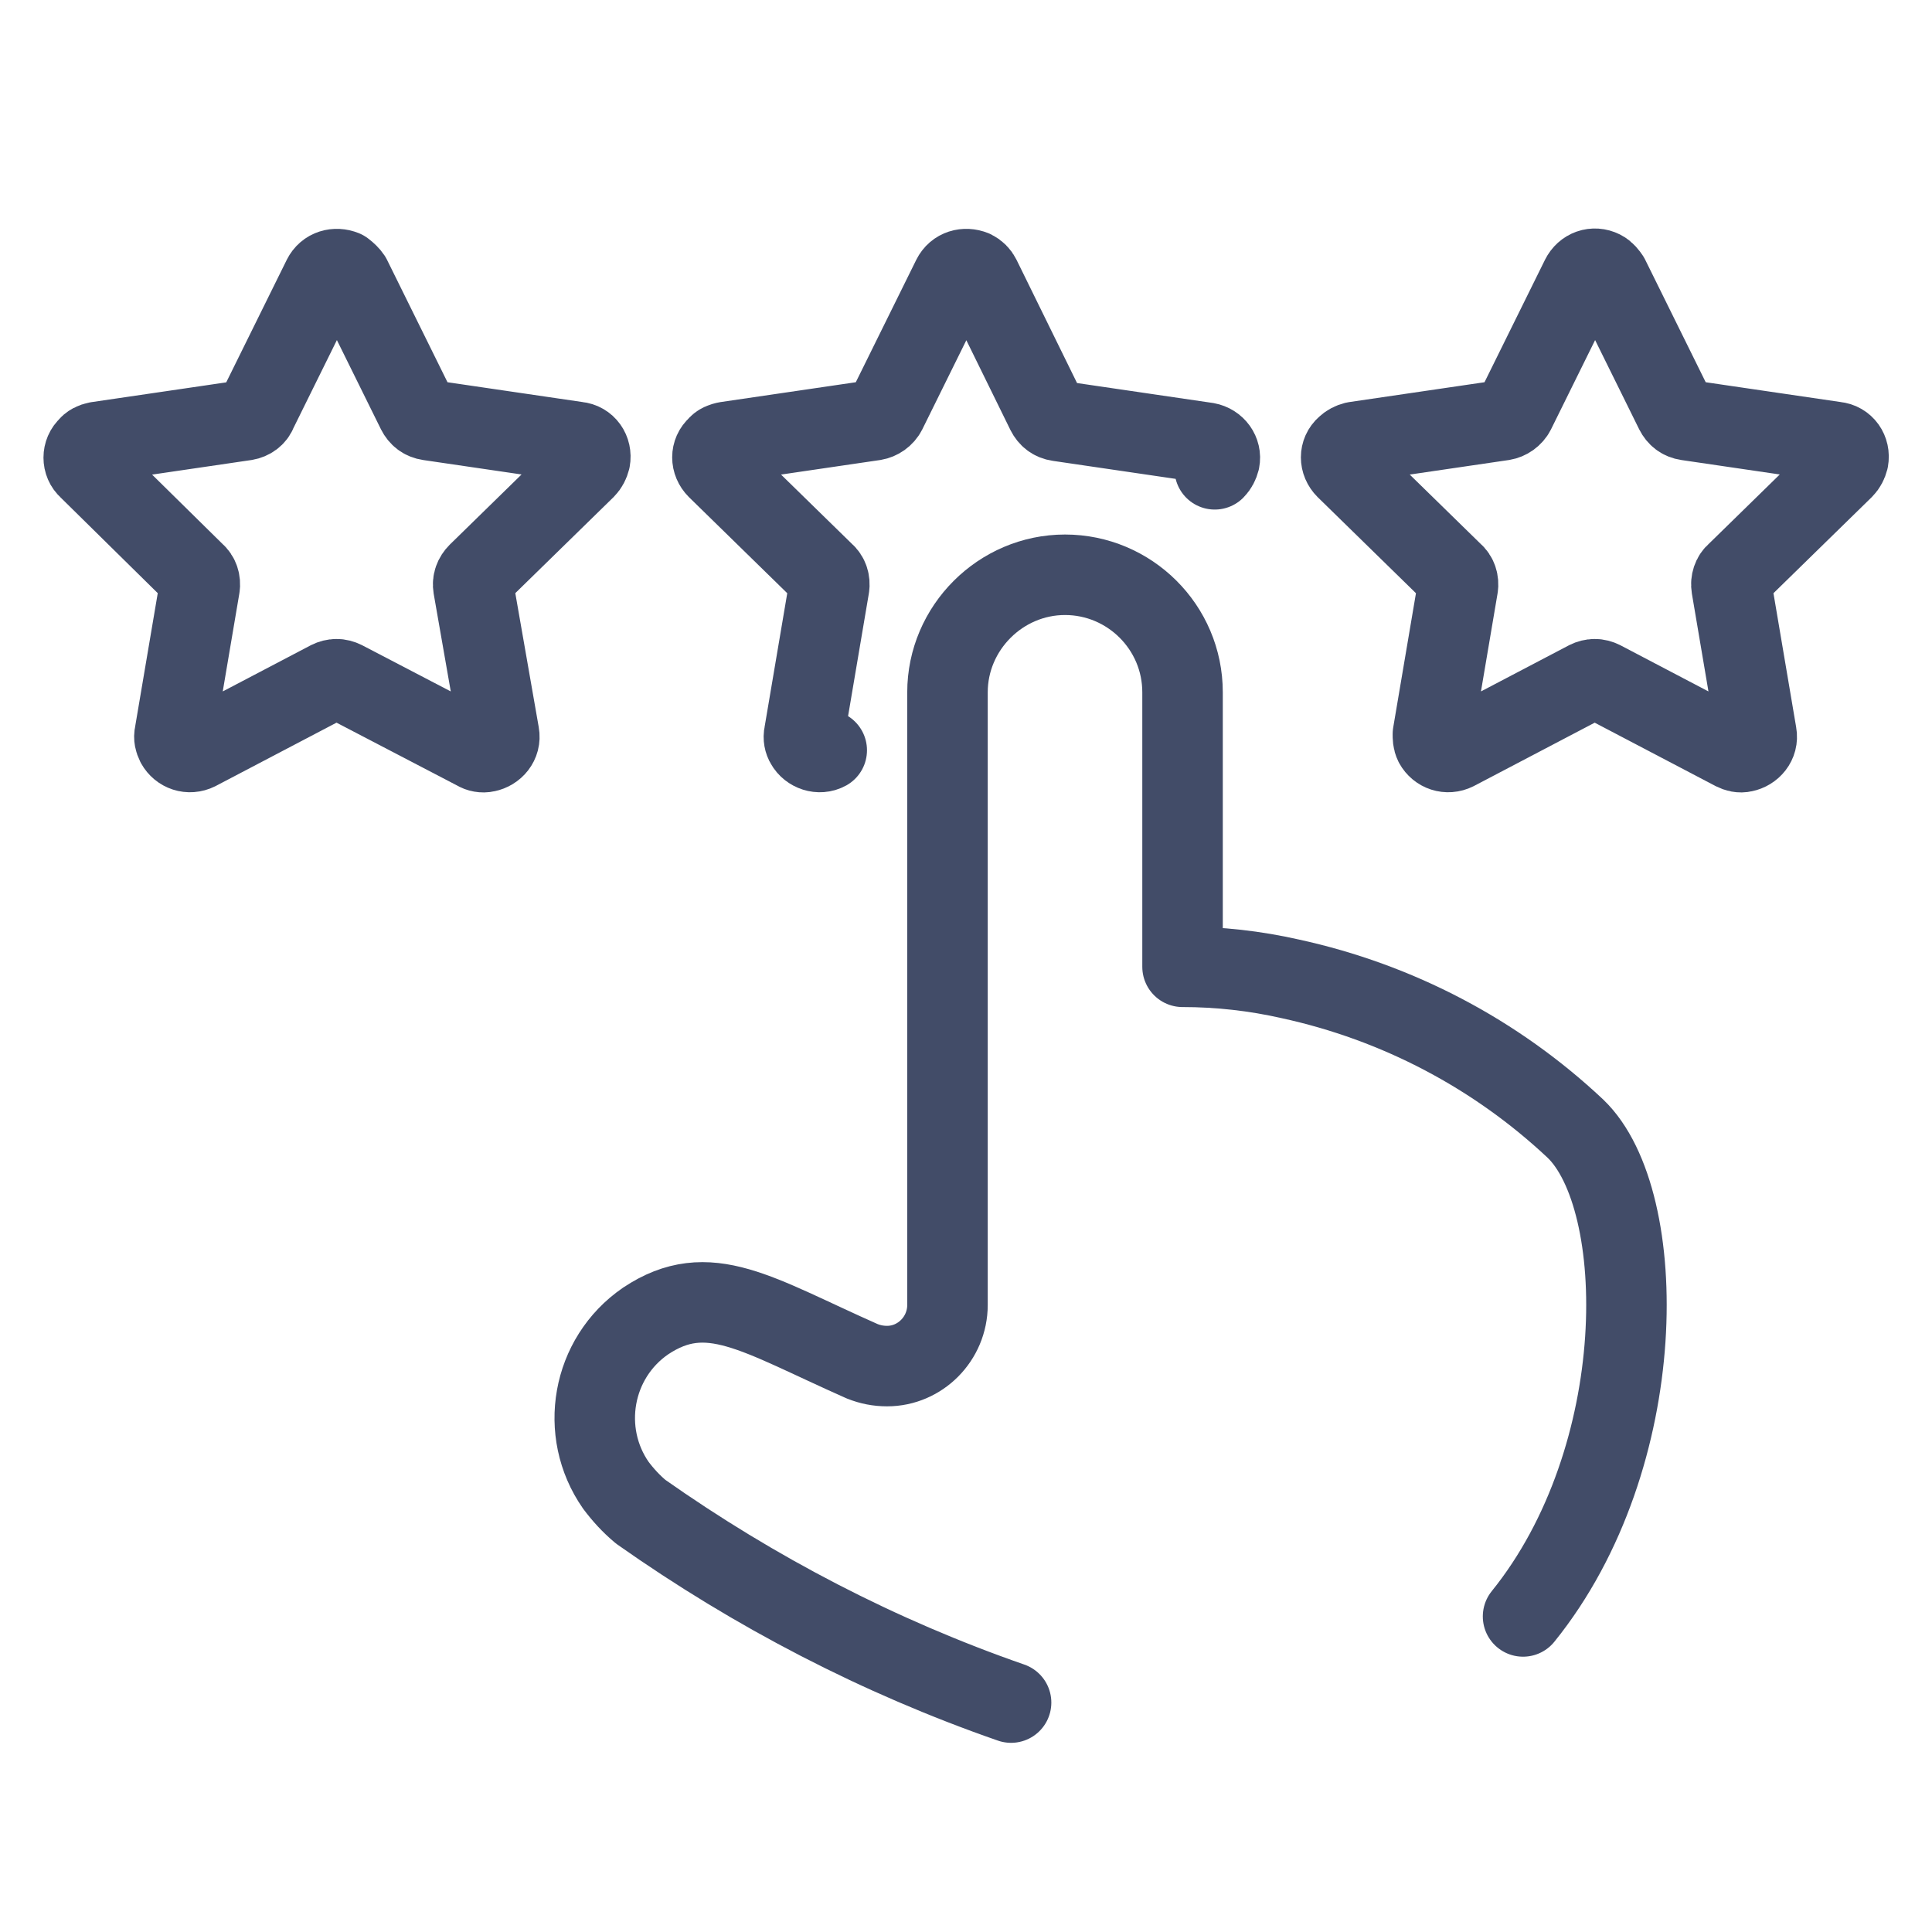 <?xml version="1.0" encoding="utf-8"?>
<!-- Generator: Adobe Illustrator 24.1.2, SVG Export Plug-In . SVG Version: 6.00 Build 0)  -->
<svg version="1.1" id="Layer_1" xmlns="http://www.w3.org/2000/svg" xmlns:xlink="http://www.w3.org/1999/xlink" x="0px" y="0px"
	 viewBox="0 0 24 24" style="enable-background:new 0 0 24 24;" xml:space="preserve">
<style type="text/css">
	.st0{opacity:0.9;}
	.st1{fill:none;stroke:#2D3958;stroke-linecap:round;stroke-linejoin:round;}
</style>
<g class="st0">
	<path class="st1" d="M4.36,3.45l0.82,1.66l0,0c0.03,0.06,0.08,0.1,0.15,0.11l1.84,0.27l0,0c0.11,0.01,0.18,0.11,0.16,0.22
		C7.32,5.75,7.3,5.79,7.27,5.82l-1.33,1.3l0,0C5.89,7.17,5.87,7.23,5.88,7.29L6.2,9.12l0,0c0.02,0.11-0.06,0.2-0.16,0.22
		C6,9.35,5.95,9.34,5.92,9.32L4.27,8.46l0,0c-0.06-0.03-0.12-0.03-0.18,0L2.45,9.32l0,0c-0.1,0.05-0.21,0.01-0.26-0.08
		C2.17,9.2,2.16,9.16,2.17,9.12l0.31-1.83l0,0c0.01-0.06-0.01-0.13-0.06-0.17L1.1,5.82l0,0c-0.08-0.07-0.08-0.2,0-0.27
		C1.12,5.52,1.16,5.5,1.21,5.49l1.84-0.27l0,0c0.06-0.01,0.12-0.05,0.14-0.11l0.82-1.66l0,0c0.05-0.1,0.16-0.13,0.26-0.09
		C4.31,3.39,4.34,3.42,4.36,3.45z"/>
	<path class="st1" d="M10.27,9.32L10.27,9.32c-0.09,0.05-0.21,0.01-0.26-0.08C9.99,9.21,9.98,9.16,9.99,9.12l0.31-1.83l0,0
		c0.01-0.06-0.01-0.13-0.06-0.17l-1.33-1.3l0,0c-0.08-0.08-0.08-0.2,0-0.27C8.94,5.51,8.98,5.5,9.02,5.49l1.84-0.27l0,0
		c0.06-0.01,0.12-0.05,0.15-0.11l0.82-1.66l0,0c0.05-0.1,0.16-0.13,0.26-0.09c0.04,0.02,0.07,0.05,0.09,0.09L13,5.12l0,0
		c0.03,0.06,0.08,0.1,0.15,0.11l1.84,0.27l0,0c0.11,0.02,0.18,0.12,0.16,0.22c-0.01,0.04-0.03,0.08-0.06,0.11"/>
	<path class="st1" d="M19.99,3.45l0.82,1.66l0,0c0.03,0.06,0.08,0.1,0.15,0.11l1.84,0.27l0,0c0.11,0.01,0.18,0.11,0.16,0.22
		c-0.01,0.04-0.03,0.08-0.06,0.11l-1.33,1.3l0,0c-0.05,0.04-0.07,0.11-0.06,0.17l0.31,1.83l0,0c0.02,0.11-0.06,0.2-0.16,0.22
		c-0.04,0.01-0.08,0-0.12-0.02L19.9,8.46l0,0c-0.06-0.03-0.12-0.03-0.18,0l-1.64,0.86l0,0c-0.1,0.05-0.21,0.01-0.26-0.08
		C17.8,9.2,17.8,9.16,17.8,9.12l0.31-1.83l0,0c0.01-0.06-0.01-0.13-0.06-0.17l-1.33-1.3l0,0c-0.08-0.08-0.08-0.2,0-0.27
		c0.03-0.03,0.07-0.05,0.11-0.06l1.84-0.27l0,0c0.06-0.01,0.12-0.05,0.15-0.11l0.82-1.66l0,0c0.05-0.1,0.16-0.14,0.26-0.09
		C19.94,3.38,19.97,3.42,19.99,3.45z"/>
	<path class="st1" d="M18.92,20.08c1.6-1.98,1.57-5.18,0.65-6.06l0,0c-0.99-0.93-2.21-1.57-3.54-1.86l0,0
		c-0.44-0.1-0.89-0.15-1.34-0.15V8.6l0,0c0-0.81-0.66-1.46-1.46-1.46s-1.46,0.66-1.46,1.46v7.61v0c0,0.42-0.34,0.76-0.75,0.76
		c-0.11,0-0.21-0.02-0.31-0.06c-1.31-0.58-1.91-1.02-2.69-0.5l0,0c-0.67,0.46-0.83,1.38-0.37,2.04c0.09,0.12,0.19,0.23,0.31,0.33h0
		c1.42,1,2.96,1.8,4.6,2.37"/>
</g>
</svg>
